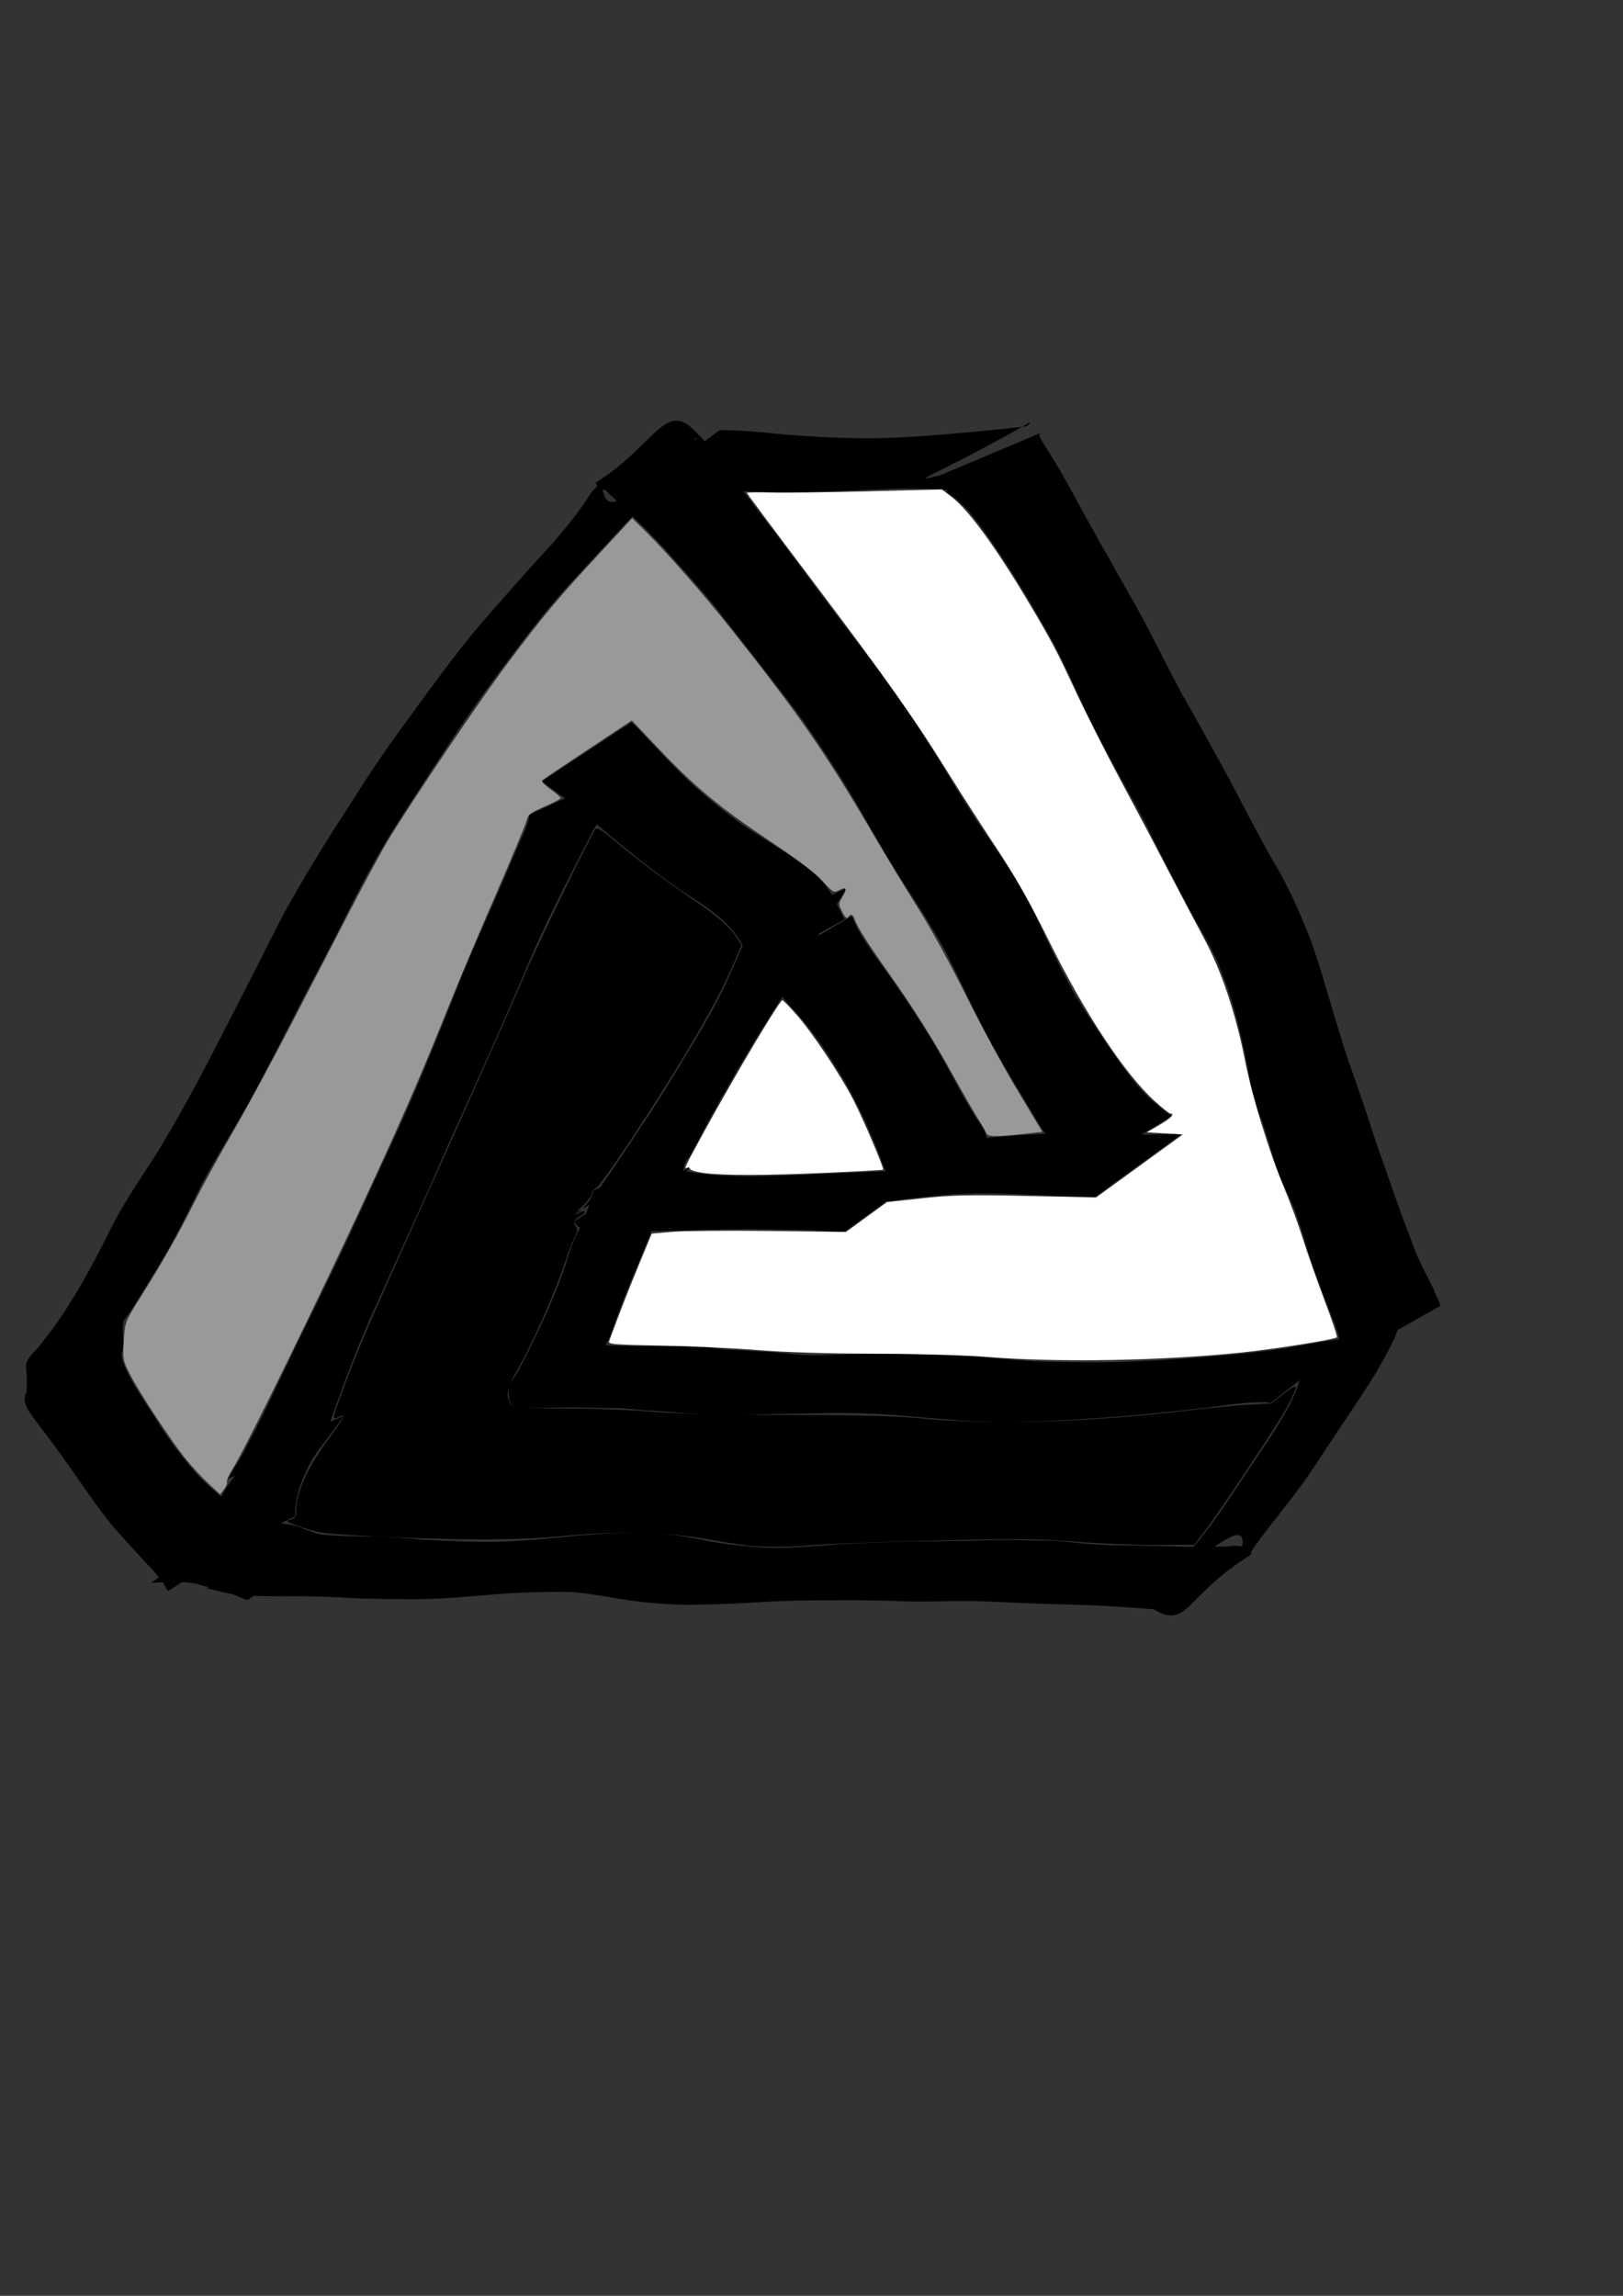 <?xml version="1.0" encoding="UTF-8" standalone="no"?>
<!-- Created with Inkscape (http://www.inkscape.org/) -->

<svg
   xmlns:dc="http://purl.org/dc/elements/1.1/"
   xmlns:cc="http://creativecommons.org/ns#"
   xmlns:rdf="http://www.w3.org/1999/02/22-rdf-syntax-ns#"
   xmlns:svg="http://www.w3.org/2000/svg"
   xmlns="http://www.w3.org/2000/svg"
   xmlns:sodipodi="http://sodipodi.sourceforge.net/DTD/sodipodi-0.dtd"
   xmlns:inkscape="http://www.inkscape.org/namespaces/inkscape"
   width="210mm"
   height="297mm"
   viewBox="0 0 744.094 1052.362"
   id="svg2"
   version="1.1"
   inkscape:version="0.91 r13725"
   sodipodi:docname="contradiction.svg">
  <rect x="0" y="0" width="744.094" height="1052.362" fill="#333333" stroke="none"/>
  <defs
     id="defs4" />
  <sodipodi:namedview
     id="base"
     pagecolor="#ffffff"
     bordercolor="#666666"
     borderopacity="1.0"
     inkscape:pageopacity="0.0"
     inkscape:pageshadow="2"
     inkscape:zoom="0.98994949"
     inkscape:cx="394.13517"
     inkscape:cy="635.87731"
     inkscape:document-units="px"
     inkscape:current-layer="layer1"
     showgrid="false"
     inkscape:window-width="1314"
     inkscape:window-height="822"
     inkscape:window-x="263"
     inkscape:window-y="157"
     inkscape:window-maximized="0" />
  <g
     inkscape:label="Layer 1"
     inkscape:groupmode="layer"
     id="layer1">
    <path
       style="fill:#000000;stroke-width:20;stroke-miterlimit:4;stroke-dasharray:none"
       id="path4136"
       d="m 388.075,407.109 c -0.317,0.573 -0.608,1.161 -0.949,1.72 -1.948,3.192 -4.078,6.273 -5.992,9.489 -1.867,3.136 -3.828,6.753 -5.58,9.924 -8.484,15.712 -18.259,30.668 -27.706,45.804 -8.018,13.037 -15.601,26.336 -23.01,39.726 -2.627,4.847 -4.954,9.837 -7.703,14.617 -1.614,2.88 -4.063,5.157 -5.982,7.816 -0.767,0.83 -1.259,2.187 -2.272,2.773 -58.507,33.834 -56.108,33.33 -1.357,-2.283 -0.262,-0.581 -0.891,-1.115 -0.785,-1.743 0.059,-0.35 0.702,0.107 1.046,0.195 0.681,0.174 1.348,0.403 2.026,0.589 3.879,1.067 7.772,1.666 11.747,2.282 16.109,1.921 32.36,1.045 48.518,0.402 12.877,-0.592 25.756,-1.106 38.635,-1.651 5.399,-0.213 10.786,-0.634 16.18,-0.922 1.472,-0.105 0.785,-0.05 2.061,-0.159 0,0 -40.273,29.248 -40.273,29.248 l 0,0 c -0.978,-0.116 -0.444,-0.058 -1.603,-0.166 -4.56,-0.296 -9.112,-0.717 -13.684,-0.842 -11.882,-0.366 -23.769,-0.501 -35.657,-0.421 -16.966,0.188 -33.925,1.035 -50.89,0.719 -4.892,-0.131 -9.686,-0.373 -14.549,-0.892 -0.634,-0.068 -4.132,-0.351 -4.901,-0.857 -0.957,-0.629 -1.607,-1.632 -2.41,-2.449 54.528,-36.136 57.012,-36.547 -0.727,-3.146 -0.207,0.12 0.413,-0.252 0.642,-0.32 0.298,-0.088 0.626,-0.041 0.92,-0.141 0.301,-0.102 1.776,-0.978 1.987,-1.1 2.412,-2.266 4.236,-5.135 6.707,-7.366 3.834,-5.211 7.376,-10.629 11.069,-15.94 9.101,-13.655 18.295,-27.254 26.685,-41.368 8.711,-14.274 17.56,-28.522 24.325,-43.858 2.734,-6.244 5.664,-12.419 8.201,-18.736 0,0 45.283,-20.943 45.283,-20.943 z"
       inkscape:connector-curvature="0"
       inkscape:export-xdpi="8.180644"
       inkscape:export-ydpi="8.180644" />
    <path
       style="fill:#000000;stroke-width:20;stroke-miterlimit:4;stroke-dasharray:none"
       id="path4138"
       d="m 390.539,419.87 c 2.673,6.985 7.09,13.242 11.368,19.327 8.28,11.304 16.199,22.852 23.579,34.764 6.058,9.683 11.28,19.838 16.788,29.832 1.739,2.738 3.283,5.604 5.001,8.354 0.979,1.566 2.1,3.037 3.076,4.607 1.128,1.473 1.601,3.206 2.018,4.974 0,0 -44.122,23.115 -44.122,23.115 l 0,0 c 0.059,-1.312 -0.086,-2.58 -0.555,-3.822 -1.781,-4.842 -3.887,-9.568 -5.637,-14.425 -4.269,-10.459 -8.898,-20.785 -14.557,-30.579 -7.144,-11.882 -14.667,-23.575 -24.161,-33.757 -5.171,-5.688 -9.92,-11.865 -15.741,-16.906 0,0 42.942,-25.484 42.942,-25.484 z"
       inkscape:connector-curvature="0"
       inkscape:export-xdpi="8.180644"
       inkscape:export-ydpi="8.180644" />
    <path
       style="fill:#000000;stroke-width:20;stroke-miterlimit:4;stroke-dasharray:none"
       id="path4162"
       d="m 343.63,445.432 c -0.223,-4.812 -1.621,-9.543 -4.038,-13.718 -0.641,-1.107 -1.413,-2.133 -2.12,-3.199 -6.675,-8.941 -16.491,-14.631 -25.659,-20.659 -11.139,-7.673 -21.707,-16.166 -32.115,-24.796 -7.175,-6.064 -14.302,-12.199 -21.724,-17.961 -3.047,-1.836 -5.663,-4.353 -8.712,-6.17 -0.977,-0.332 -0.492,-0.191 -1.455,-0.43 0,0 41.551,-27.296 41.551,-27.296 l 0,0 c 1.117,0.832 0.531,0.377 1.751,1.375 2.502,2.396 4.796,5.005 7.158,7.538 6.299,6.571 12.472,13.27 19.191,19.426 9.917,8.946 20.37,17.291 31.773,24.289 5.348,3.423 10.742,6.788 15.969,10.396 3.527,2.435 6.013,4.136 9.097,7.066 1.17,1.111 2.201,2.36 3.301,3.539 0.891,1.175 1.848,2.304 2.674,3.526 2.778,4.108 4.462,8.802 6.965,13.056 0,0 -43.607,24.016 -43.607,24.016 z"
       inkscape:connector-curvature="0"
       inkscape:export-xdpi="8.180644"
       inkscape:export-ydpi="8.180644" />
    <path
       style="fill:#000000;stroke-width:20;stroke-miterlimit:4;stroke-dasharray:none"
       id="path4164"
       d="m 287.966,352.902 c -0.445,0.632 -0.932,1.237 -1.334,1.897 -1.515,2.486 -2.837,5.085 -4.289,7.608 -3.787,6.585 -7.583,13.136 -11.215,19.809 -8.728,17.032 -17.551,34.048 -25.426,51.499 -1.853,4.107 -3.585,8.267 -5.377,12.401 -11.521,27.135 -23.692,53.985 -35.842,80.842 -10.46,24.382 -21.812,48.36 -32.628,72.582 -6.695,14.984 -12.734,30.249 -18.141,45.742 -1.062,2.992 -2.099,5.991 -3.217,8.962 -0.455,1.21 -0.938,2.345 -1.153,3.62 0.048,0.227 0.097,0.454 0.145,0.68 0,0 -46.045,19.762 -46.045,19.762 l 0,0 c 0.221,0.004 0.442,0.007 0.663,0.011 1.076,-1.319 1.753,-2.826 2.622,-4.288 1.952,-3.283 4.192,-6.397 5.782,-9.889 8.474,-15.853 16.006,-32.174 23.743,-48.395 12.082,-24.342 23.953,-48.793 35.015,-73.619 4.162,-9.022 8.431,-17.995 12.498,-27.06 7.854,-17.506 15.051,-35.306 22.189,-53.111 3.734,-9.373 5.772,-14.658 9.704,-23.871 5.466,-12.806 11.309,-25.452 16.724,-38.281 3.536,-8.372 2.403,-5.761 5.755,-13.445 1.486,-3.406 3.519,-7.485 4.36,-11.157 0.134,-0.586 0.1,-1.198 0.15,-1.796 0,0 45.317,-20.503 45.317,-20.503 z"
       inkscape:connector-curvature="0"
       inkscape:export-xdpi="8.180644"
       inkscape:export-ydpi="8.180644" />
    <path
       style="fill:#000000;stroke-width:20;stroke-miterlimit:4;stroke-dasharray:none"
       id="path4168"
       d="m 157.78,648.909 c -3.199,4.407 -6.387,8.813 -9.73,13.115 -4.98,5.976 -8.315,12.987 -10.84,20.289 -1.156,3.867 -1.925,7.847 -1.918,11.888 -0.006,0.294 -0.011,0.589 -0.017,0.883 0,0 -44.928,21.315 -44.928,21.315 l 0,0 c 0.147,-0.233 0.295,-0.465 0.442,-0.698 0.724,-1.537 0.884,-3.129 1.278,-4.778 0.706,-2.95 1.645,-5.837 2.621,-8.706 2.6,-7.455 5.498,-14.876 9.892,-21.487 2.745,-3.72 5.738,-7.379 7.634,-11.626 0,0 45.565,-20.195 45.565,-20.195 z"
       inkscape:connector-curvature="0"
       inkscape:export-xdpi="8.180644"
       inkscape:export-ydpi="8.180644" />
    <path
       style="fill:#000000;stroke-width:20;stroke-miterlimit:4;stroke-dasharray:none"
       id="path4170"
       d="m 136.524,700.463 c 3.283,1.503 6.711,2.286 10.269,2.842 6.918,0.843 13.9,0.889 20.859,0.969 9.157,-0.247 18.248,0.935 27.367,1.547 11.467,0.587 22.938,1.13 34.421,0.866 12.109,-0.435 24.157,-1.681 36.213,-2.826 10.109,-0.833 20.247,-1.5 30.393,-1.253 7.971,0.247 15.864,1.291 23.694,2.752 8.695,1.983 17.536,3.003 26.406,3.781 12.693,1.063 25.359,-0.339 38.01,-1.226 11.302,-0.676 22.621,-1.032 33.939,-1.323 9.11,-0.073 18.218,-0.154 27.326,-0.351 5.819,-0.178 11.635,-0.384 17.457,-0.362 6.463,0.164 12.923,0.331 19.389,0.32 1.241,0.064 2.485,0.093 3.724,0.193 2.657,0.214 5.298,0.598 7.95,0.863 4.787,0.479 9.57,0.773 14.374,1.006 9.811,0.205 19.616,0.24 29.423,0.597 7.493,0.269 14.996,0.291 22.491,0.073 2.4,0.226 4.868,-0.583 7.262,-0.363 2.233,0.205 0.391,0.469 1.985,0.148 3.226,-18.023 -31.511,17.367 -41.991,23.596 -0.243,0.144 0.527,-0.244 0.715,-0.455 0.322,-0.362 0.506,-0.827 0.781,-1.226 0.417,-0.605 0.863,-1.19 1.295,-1.784 6.592,-7.789 13.382,-15.405 19.826,-23.322 7.546,-9.235 13.966,-19.293 20.567,-29.203 6.409,-9.566 12.993,-19.005 18.74,-28.99 2.958,-5.206 5.433,-10.648 7.032,-16.419 0.372,-1.567 0.73,-3.183 0.687,-4.802 -0.004,-0.854 0.014,-0.443 -0.049,-1.233 0,0 44.427,-22.789 44.427,-22.789 l 0,0 c -0.017,0.895 -0.019,0.432 0.01,1.387 -0.036,2.282 0.013,4.51 -0.866,6.685 -2.496,6.553 -6.187,12.574 -9.582,18.683 -6.131,10.043 -12.809,19.721 -19.338,29.507 -6.634,9.98 -12.944,20.205 -20.466,29.559 -5.472,7.124 -11.174,14.075 -16.36,21.415 -0.448,0.756 -1.057,1.438 -1.338,2.271 -0.114,0.337 0.166,0.868 -0.135,1.057 -30.662,19.274 -28.834,34.322 -44.438,25.087 -0.888,-0.296 -1.636,-0.192 -2.583,-0.261 -1.681,-0.122 -3.354,-0.34 -5.039,-0.419 -7.009,-0.486 -14.024,-0.889 -21.04,-1.251 -9.668,-0.418 -19.347,-0.45 -29.013,-0.906 -9.037,-0.326 -18.067,-0.859 -27.107,-1.056 -6.758,-0.013 -13.511,0.164 -20.267,0.316 -5.479,0.016 -10.951,-0.186 -16.426,-0.388 -8.815,-0.214 -17.63,-0.305 -26.448,-0.212 -10.981,-0.014 -21.966,0.128 -32.926,0.871 -12.917,0.752 -25.848,1.34 -38.793,1.058 -9.444,-0.476 -18.862,-1.444 -28.177,-3.104 -7.459,-1.174 -14.897,-2.622 -22.478,-2.718 -9.752,-0.011 -19.509,0.262 -29.238,0.956 -12.054,0.885 -24.082,2.245 -36.18,2.396 -11.743,-10e-4 -23.498,0.018 -35.225,-0.682 -9.415,-0.501 -18.826,-0.807 -28.256,-0.617 -7.406,-0.052 -14.836,-0.041 -22.208,-0.841 -4.334,-0.66 -8.621,-1.742 -12.828,-2.941 0,0 41.766,-27.48 41.766,-27.48 z"
       inkscape:connector-curvature="0"
       inkscape:export-xdpi="8.180644"
       inkscape:export-ydpi="8.180644" />
    <path
       style="fill:#000000;stroke-width:20;stroke-miterlimit:4;stroke-dasharray:none"
       id="path4172"
       d="m 316.503,535.199 c -4.981,3.842 -8.071,9.486 -11.186,14.824 -5.538,10.733 -9.694,22.119 -14.358,33.25 -3.505,8.152 -6.738,16.417 -9.723,24.772 -0.924,2.217 -1.35,4.793 -2.731,6.803 -0.665,0.86 -0.765,1.994 -0.758,3.048 0.013,0.173 0.091,0.355 0.038,0.52 -0.093,0.292 -0.323,-0.531 -0.404,-0.827 -0.238,-0.868 0.252,-0.851 0.972,-0.902 3.491,0.121 6.982,0.209 10.474,0.287 5.712,0.172 11.423,0.193 17.136,0.103 4.316,-0.148 8.632,-0.266 12.951,-0.273 0.623,10e-4 1.247,-0.038 1.868,0.004 2.006,0.135 2.109,0.341 4.131,0.755 2.547,0.523 5.113,0.803 7.697,1.061 5.86,0.269 11.704,0.68 17.56,1.012 5.747,0.163 11.443,0.959 17.173,1.42 8.118,0.423 16.253,-0.181 24.37,-0.433 8.126,-0.214 16.257,-0.144 24.384,-0.073 9.938,0.161 19.868,0.785 29.796,1.283 9.345,0.588 18.659,1.556 28.003,2.145 8.288,0.368 16.586,0.431 24.88,0.508 9.122,0.087 18.259,-0.263 27.372,-0.681 10.342,-0.551 20.685,-1.217 31.001,-2.157 11.023,-0.834 22.021,-2.047 32.945,-3.736 7.636,-1.407 15.301,-2.637 22.962,-3.896 2.332,-0.342 4.668,-0.692 7.03,-0.614 1.554,0.039 1.065,0.215 1.72,-1.033 0,0 -39.431,30.856 -39.431,30.856 l 0,0 c -0.891,-0.208 -1.658,-0.653 -2.606,-0.49 -1.851,0.092 -3.704,0.064 -5.556,0.162 -6.938,0.3 -13.8,1.39 -20.672,2.333 -10.943,1.277 -21.908,2.363 -32.873,3.435 -10.465,0.967 -20.958,1.588 -31.446,2.249 -9.4,0.505 -18.812,0.885 -28.226,0.966 -8.208,-0.075 -16.413,-0.293 -24.591,-1.064 -9.237,-0.714 -18.472,-1.438 -27.697,-2.298 -10.011,-0.669 -20.041,-0.975 -30.075,-0.733 -8.24,0.119 -16.481,0.25 -24.719,0.455 -8.209,0.187 -16.422,0.454 -24.631,0.193 -6.056,-0.108 -12.119,-0.338 -18.153,-0.885 -5.791,-0.558 -11.599,-0.811 -17.401,-1.232 -4.744,-0.422 -9.477,-1.075 -14.252,-0.861 -4.07,-0.006 -8.136,-0.116 -12.203,-0.267 -5.825,-0.088 -11.648,-0.04 -17.471,0.146 -3.933,0.095 -7.879,0.295 -11.809,0.07 -0.431,-0.086 -0.879,-0.109 -1.293,-0.257 -1.791,-0.638 -3.454,-2.692 -3.396,-4.617 0.013,-1.575 -0.243,-3.145 -0.005,-4.718 0.732,-3.011 3.381,-5.113 4.567,-7.938 4.582,-8.506 8.72,-17.248 12.719,-26.04 2.531,-5.839 5.035,-11.653 7.164,-17.654 4.649,-13.099 -0.697,1.66 3.489,-10.644 0.497,-1.461 1.071,-2.894 1.607,-4.341 2.238,-5.121 4.853,-10.044 7.59,-14.916 0,0 46.064,-19.081 46.064,-19.081 z"
       inkscape:connector-curvature="0"
       inkscape:export-xdpi="8.180644"
       inkscape:export-ydpi="8.180644" />
    <path
       style="fill:#000000;stroke-width:20;stroke-miterlimit:4;stroke-dasharray:none"
       id="path4174"
       d="m 427.597,524.016 c 5.244,-0.153 10.475,-0.732 15.686,-1.338 7.657,-1.026 15.354,-1.616 23.052,-2.24 8.387,-0.491 16.791,-1.102 25.196,-0.844 7.955,0.446 15.912,0.649 23.879,0.649 5.611,-0.058 11.22,-0.215 16.83,-0.302 3.247,-0.081 6.496,-0.154 9.739,-0.342 0,0 -40.067,29.116 -40.067,29.116 l 0,0 c -2.938,-0.196 -5.884,-0.246 -8.826,-0.336 -5.261,-0.103 -10.519,-0.31 -15.775,-0.568 -7.89,-0.315 -15.779,-0.62 -23.675,-0.774 -8.222,-7.2e-4 -16.449,0.215 -24.633,1.049 -7.843,0.794 -15.664,1.766 -23.486,2.742 -5.96,0.763 -11.982,1.454 -17.72,3.326 0,0 39.802,-30.136 39.802,-30.136 z"
       inkscape:connector-curvature="0"
       inkscape:export-xdpi="8.180644"
       inkscape:export-ydpi="8.180644" />
    <path
       style="fill:#000000;stroke-width:20;stroke-miterlimit:4;stroke-dasharray:none"
       id="path4176"
       d="m 494.5,537.768 c -2.02,-3.945 -5.694,-6.766 -8.72,-9.925 -5.299,-5.57 -9.239,-12.191 -13.174,-18.745 -5.852,-9.871 -11.871,-19.642 -17.5,-29.642 -6.357,-11.883 -12.14,-24.065 -18.046,-36.176 -5.563,-11.744 -12.626,-22.67 -19.591,-33.61 -8.577,-12.599 -16.011,-25.914 -23.499,-39.174 -8.923,-15.307 -18.587,-30.161 -28.964,-44.519 -10.944,-14.42 -22.102,-28.677 -33.262,-42.93 -8.637,-11.14 -18.165,-21.531 -27.58,-32.006 -5.256,-5.702 -10.762,-11.169 -16.376,-16.516 -2.428,-2.424 -4.958,-4.744 -7.365,-7.189 -1.213,-0.483 -2.646,-3.432 -4.067,-2.853 2.56,18.531 27.984,-14.16 42.934,-23.215 0.17,-0.103 -0.341,-0.25 -0.54,-0.254 -0.38,-0.006 -0.278,0.716 -0.319,1.094 -0.553,3.271 -3.236,5.568 -5.346,7.938 -5.992,7.442 -12.192,14.709 -18.55,21.84 -10.128,10.594 -20.07,21.357 -29.979,32.156 -12.561,13.312 -23.63,27.892 -34.552,42.545 -11.29,14.976 -21.775,30.506 -31.99,46.226 -7.138,11.114 -14.551,22.048 -21.338,33.384 -4.186,6.99 -5.69,9.878 -9.614,17.007 -1.504,2.88 -3.033,5.746 -4.512,8.639 -2.939,5.746 -5.738,11.564 -8.676,17.31 -4.639,9.073 -9.472,18.049 -14.196,27.078 -8.721,16.842 -17.175,33.823 -26.288,50.459 -7.073,12.357 -14.716,24.355 -21.346,36.964 -5.045,10.383 -10.066,20.771 -15.888,30.744 -4.472,7.733 -9.29,15.254 -13.963,22.863 -1.309,2.516 -3.12,4.711 -4.675,7.063 -1.123,0.938 -1.105,2.387 -1.182,3.747 -0.098,2.003 0.079,3.999 0.115,6 0.182,1.673 0.128,3.323 -0.296,4.954 -0.937,2.249 -0.123,4.298 0.693,6.503 3.537,8.55 8.958,16.133 13.944,23.876 5.952,9.706 12.721,18.798 20.335,27.252 5.363,5.416 11.22,10.328 17.149,15.111 2.919,2.487 5.688,5.148 8.415,7.842 1.03,0.461 1.649,2.793 2.552,3.255 0.138,0.071 0.083,-0.3 0.125,-0.45 0,0 -42.357,26.894 -42.357,26.894 l 0,0 c -1.061,-1.371 -1.413,-2.797 -2.453,-4.161 -2.27,-2.802 -4.426,-5.719 -7.099,-8.165 C 62.294,711.426 57.237,705.772 52.156,700.141 44.821,691.258 38.432,681.676 31.83,672.246 26.43,664.504 20.709,657.011 15.017,649.483 c -1.765,-2.577 -3.933,-5.474 -3.7,-8.769 0.116,-0.696 0.264,-1.481 0.556,-2.131 0.067,-0.149 0.244,-0.241 0.285,-0.399 0.128,-0.496 -0.124,-1.043 0.056,-1.537 0.009,-2.034 0.135,-4.066 0.009,-6.099 -0.108,-1.953 -0.474,-3.938 -0.09,-5.879 0.232,-0.488 0.76,-1.63 1.031,-2.031 1.588,-2.344 3.831,-4.179 5.538,-6.425 3.515,-4.666 7.163,-9.247 10.376,-14.132 1,-1.521 1.913,-3.097 2.874,-4.642 0.986,-1.587 1.979,-3.169 2.968,-4.754 6.075,-9.958 11.313,-20.355 16.502,-30.797 2.956,-5.398 3.342,-6.24 6.586,-11.589 5.401,-8.907 11.403,-17.429 16.728,-26.382 9.898,-16.618 18.993,-33.667 27.729,-50.923 9.103,-17.595 18.032,-35.275 26.987,-52.945 9.424,-17.281 19.793,-34.009 30.504,-50.521 0.975,-1.517 9.18,-14.296 10.178,-15.804 5.175,-7.825 10.651,-15.406 16.171,-22.987 1.859,-2.553 3.695,-5.123 5.542,-7.685 10.679,-14.451 21.216,-29.039 33.245,-42.423 9.244,-10.462 18.379,-21.022 27.918,-31.219 5.609,-6.538 11.202,-13.122 15.895,-20.366 1.257,-1.995 2.534,-4.108 4.393,-5.578 0.384,-0.461 0.334,-0.258 0.213,-1.075 -0.06,-0.405 -0.594,-0.985 -0.248,-1.204 26.556,-16.776 31.676,-37.437 44.856,-24.042 1.473,1.544 3.043,2.993 4.478,4.575 2.193,2.523 4.052,5.316 6.14,7.926 4.86,5.934 9.434,12.105 14.08,18.207 8.483,11.161 17.04,22.263 25.353,33.553 10.707,14.599 21.721,28.967 32.738,43.333 10.583,14.402 20.698,29.141 30.047,44.38 7.836,12.969 15.691,25.953 24.491,38.299 7.559,10.83 14.577,22.019 20.119,34.038 5.624,12.095 11.303,24.188 17.967,35.755 6.059,9.686 12.314,19.246 18.91,28.577 4.299,5.963 8.643,11.974 13.959,17.086 3.425,3.093 6.956,6.133 10.749,8.759 0,0 -42.651,26.136 -42.651,26.136 z"
       inkscape:connector-curvature="0"
       inkscape:export-xdpi="8.180644"
       inkscape:export-ydpi="8.180644" />
    <path
       style="fill:#000000;stroke-width:20;stroke-miterlimit:4;stroke-dasharray:none"
       id="path4178"
       d="m 329.91,197.24 c 5.941,-0.158 11.917,0.385 17.849,0.781 14.745,1.503 29.514,2.598 44.335,2.849 17.126,0.298 34.181,-1.105 51.216,-2.655 8.745,-0.736 17.463,-1.748 26.194,-2.631 0.507,-0.154 1.054,-0.214 1.522,-0.463 0.344,-0.183 0.604,-0.501 0.851,-0.802 0.196,-0.239 0.732,-0.956 0.464,-0.803 -43.762,25.006 -57.744,28.308 -41.516,24.419 0,0 46.038,-19.377 46.038,-19.377 l 0,0 c -6.754,16.909 -28.947,28.846 -46.611,25.737 -7.353,-0.419 -14.716,-0.505 -22.078,-0.205 -16.787,0.597 -33.565,1.563 -50.369,1.608 -15.641,-0.244 -31.272,-1.064 -46.915,-0.967 -4.725,0.159 -9.415,0.338 -14.113,0.883 -9.379,1.088 2.116,-0.196 -5.539,0.837 -0.572,0.077 -1.151,0.093 -1.726,0.139 0,0 40.398,-29.351 40.398,-29.351 z"
       inkscape:connector-curvature="0"
       inkscape:export-xdpi="8.180644"
       inkscape:export-ydpi="8.180644" />
    <path
       style="fill:#000000;stroke-width:20;stroke-miterlimit:4;stroke-dasharray:none"
       id="path4182"
       d="m 476.308,199.373 c 0.905,1.852 1.034,2.199 2.263,4.215 0.72,1.181 1.492,2.329 2.239,3.494 0.951,1.54 1.92,3.069 2.852,4.62 2.998,4.985 3.909,6.694 6.841,11.898 8.72,16.374 18.02,32.424 27.105,48.596 8.687,14.956 16.056,30.609 24.239,45.832 7.534,13.173 14.839,26.467 22.118,39.781 6.376,12.269 12.713,24.555 19.543,36.579 7.225,11.881 12.798,24.581 17.763,37.534 4.099,11.535 7.321,23.356 10.879,35.064 2.104,6.853 4.146,13.731 6.485,20.508 2.264,6.272 4.349,12.606 6.575,18.891 2.074,6.003 3.922,12.078 5.95,18.097 3.028,8.424 5.926,16.893 8.908,25.335 2.442,7.166 5.293,14.183 7.897,21.289 2.071,5.782 4.968,11.203 7.73,16.67 1.201,2.068 2.007,4.32 2.924,6.52 0.742,1.232 1.305,2.596 1.625,4 0.049,0.08 0.099,0.16 0.148,0.24 0,0 -43.493,24.693 -43.493,24.693 l 0,0 c -0.102,-0.232 -0.204,-0.465 -0.306,-0.697 -0.516,-1.262 -0.514,-2.659 -1.248,-3.86 -1.069,-2.324 -1.205,-4.852 -1.858,-7.305 -1.824,-5.957 -4.458,-11.623 -6.609,-17.465 -2.657,-7.18 -5.393,-14.327 -7.655,-21.647 -2.465,-8.502 -4.981,-17.023 -8.863,-25.013 -2.647,-5.823 -5.491,-11.64 -6.933,-17.908 -1.839,-6.388 -3.643,-12.782 -6.207,-18.931 -1.575,-4.357 -3.002,-8.776 -3.891,-13.332 -0.252,-1.289 -0.403,-2.596 -0.631,-3.889 -0.263,-1.487 -0.561,-2.968 -0.841,-4.452 -2.159,-12.021 -5.052,-23.907 -8.938,-35.495 -1.683,-4.578 -3.037,-8.507 -5.037,-12.963 -3.691,-8.223 -8.445,-15.913 -12.715,-23.834 -6.6,-12.189 -12.916,-24.536 -18.96,-37.009 -6.943,-13.512 -14.646,-26.597 -21.594,-40.105 -2.914,-5.705 -4.549,-8.8 -7.297,-14.611 -5.057,-10.693 -9.76,-21.563 -15.436,-31.955 -8.974,-16.143 -18.537,-32.002 -29.125,-47.143 -5.366,-7.477 -10.966,-15.298 -18.96,-20.189 0,0 42.512,-26.052 42.512,-26.052 z"
       inkscape:connector-curvature="0"
       inkscape:export-xdpi="8.180644"
       inkscape:export-ydpi="8.180644" />
    <path
       style="fill:#000000;stroke-width:20;stroke-miterlimit:4;stroke-dasharray:none"
       id="path4184"
       d="m 109.697,696.255 c 2.855,0.402 5.759,0.284 8.635,0.301 4.161,-0.328 8.092,0.969 12.077,1.932 3.764,0.608 6.36,1.01 9.799,2.751 3.732,1.157 7.317,2.773 11.087,3.805 1.838,0.368 0.939,0.222 2.696,0.447 0,0 -40.506,28 -40.506,28 l 0,0 c -1.797,-0.624 -0.886,-0.287 -2.731,-1.014 -3.556,-1.506 -7.157,-2.902 -10.85,-4.045 -3.168,-0.711 -6.358,-1.303 -9.442,-2.352 -3.915,-0.958 -7.694,-0.936 -11.7,-0.775 -3.155,0.018 -6.324,-0.065 -9.463,0.301 0,0 40.398,-29.351 40.398,-29.351 z"
       inkscape:connector-curvature="0"
       inkscape:export-xdpi="8.180644"
       inkscape:export-ydpi="8.180644" />
    <path
       style="fill:#000000;stroke-width:20;stroke-miterlimit:4;stroke-dasharray:none"
       id="path4186"
       d="m 315.284,529.928 c -0.866,3.289 -2.453,6.278 -3.773,9.391 -0.38,0.816 -0.562,1.725 -1.076,2.473 0,0 -44.611,21.934 -44.611,21.934 l 0,0 c 0.034,-1.509 0.29,-2.725 1.177,-4.002 0.494,-1.093 1.132,-2.118 1.609,-3.218 0.237,-0.547 0.326,-1.15 0.553,-1.702 0.422,-1.027 1.184,-1.921 1.2,-3.095 0,0 44.921,-21.782 44.921,-21.782 z"
       inkscape:connector-curvature="0"
       inkscape:export-xdpi="8.180644"
       inkscape:export-ydpi="8.180644" />
    <path
       style="fill:#000000;stroke-width:20;stroke-miterlimit:4;stroke-dasharray:none"
       id="path4188"
       d="m 267.514,563.214 c 1.725,-2.547 2.036,-5.682 2.225,-8.673 0.301,-2.379 0.942,-4.862 1.678,-7.147 0.433,-1.12 0.222,-0.569 0.632,-1.653 0,0 44.76,-21.346 44.76,-21.346 l 0,0 c -0.267,1.425 -0.1,0.723 -0.499,2.106 -0.27,0.637 -0.689,1.207 -0.931,1.855 -0.152,0.407 -0.191,0.848 -0.286,1.272 -0.109,0.402 -0.18,0.817 -0.328,1.207 -0.127,0.335 -0.361,0.623 -0.491,0.957 -0.155,0.4 -0.239,0.824 -0.359,1.235 -0.946,2.96 -0.853,6.168 -1.119,9.244 0,0 -45.283,20.943 -45.283,20.943 z"
       inkscape:connector-curvature="0"
       inkscape:export-xdpi="8.180644"
       inkscape:export-ydpi="8.180644" />
    <path
       style="fill:#999999;stroke-width:20;stroke-miterlimit:4;stroke-dasharray:none"
       d="m 95.742,680.177 c -2.863,-2.627 -7.605,-7.732 -10.538,-11.343 -6.736,-8.294 -21.564,-30.835 -25.775,-39.183 -3.051,-6.049 -3.179,-6.768 -2.663,-15.04 0.541,-8.669 0.556,-8.71 7.602,-19.911 10.225,-16.256 17.164,-28.488 24.662,-43.473 3.635,-7.265 11.496,-21.618 17.469,-31.896 5.973,-10.278 17.808,-32.098 26.301,-48.487 8.492,-16.39 20.974,-40.482 27.736,-53.538 6.762,-13.056 14.493,-27.375 17.18,-31.82 11.247,-18.604 42.559,-64.95 55.287,-81.833 16.913,-22.433 22.525,-29.138 41.678,-49.793 l 15.14,-16.327 5.909,5.791 c 9.587,9.396 26.769,28.975 39.212,44.682 31.717,40.038 42.996,56.276 64.521,92.884 7.04,11.972 16.972,28.359 22.072,36.415 5.1,8.056 14.684,25.557 21.297,38.891 6.614,13.334 17.206,32.88 23.539,43.437 l 11.514,19.193 -5.632,0.634 c -15.365,1.729 -19.394,1.732 -20.039,0.013 -0.342,-0.912 -2.1,-3.979 -3.906,-6.817 -1.806,-2.838 -6.78,-11.475 -11.053,-19.193 -9.356,-16.899 -18.625,-31.635 -29.939,-47.599 -9.521,-13.434 -14.353,-21.072 -15.383,-24.32 -0.772,-2.432 -2.07,-2.862 -3.186,-1.056 -0.445,0.72 -1.426,-0.219 -2.582,-2.473 -1.833,-3.573 -1.829,-3.694 0.253,-7.222 2.197,-3.724 1.479,-4.506 -2.29,-2.489 -1.797,0.962 -2.666,0.413 -6.945,-4.388 -3.241,-3.636 -11.3,-9.765 -23.891,-18.169 -23.177,-15.47 -34.684,-24.994 -51.066,-42.268 l -12.559,-13.242 -20.114,13.328 c -11.063,7.33 -20.492,13.684 -20.953,14.119 -0.461,0.435 1.243,2.287 3.788,4.114 2.545,1.827 4.627,3.639 4.627,4.025 0,0.386 -3.36,2.168 -7.468,3.958 -6.287,2.741 -7.558,3.705 -8.036,6.097 -0.313,1.563 -6.767,17.091 -14.343,34.509 -7.576,17.417 -16.956,39.623 -20.844,49.345 -11.729,29.329 -19.557,47.528 -33.893,78.792 -22.069,48.13 -59.604,125.059 -65.721,134.695 -1.707,2.69 -2.915,5.417 -2.684,6.061 0.231,0.644 -0.367,2.184 -1.33,3.422 l -1.75,2.252 -5.206,-4.777 z"
       id="path4190"
       inkscape:connector-curvature="0"
       inkscape:export-xdpi="8.180644"
       inkscape:export-ydpi="8.180644" />
    <path
       style="fill:#000000;stroke-width:20;stroke-miterlimit:4;stroke-dasharray:none"
       d="m 343.384,708.537 c -2.222,-0.2 -11.086,-1.597 -19.698,-3.104 -18.7,-3.273 -41.332,-3.695 -66.67,-1.243 -19.292,1.867 -45.387,1.926 -82.017,0.187 -26.224,-1.245 -28.499,-1.508 -36.365,-4.194 -7.465,-2.549 -8.085,-2.944 -5.614,-3.579 2.305,-0.593 2.778,-1.266 2.778,-3.957 0,-8.605 5.346,-20.361 15.346,-33.747 3.874,-5.186 6.818,-9.655 6.542,-9.931 -0.276,-0.276 -1.45,0.006 -2.608,0.626 -2.809,1.503 -2.722,0.826 1.315,-10.258 6.394,-17.555 11.884,-30.556 27.856,-65.963 24.707,-54.77 48.611,-108.483 56.195,-126.269 5.91,-13.861 29.799,-63.074 32.512,-66.978 0.694,-0.999 2.731,0.2 8.398,4.943 10.395,8.699 24.924,19.599 36.207,27.162 10.887,7.297 17.314,12.923 20.317,17.78 l 2.083,3.37 -3.218,7.367 c -5.657,12.951 -11.038,23.069 -22.179,41.705 -14.726,24.632 -38.726,60.709 -41.306,62.09 -1.154,0.618 -2.098,1.859 -2.098,2.759 0,0.9 -1.837,3.384 -4.083,5.52 -4.157,3.955 -4.397,4.709 -0.901,2.839 1.075,-0.575 1.954,-0.652 1.954,-0.171 0,0.481 -1.136,1.483 -2.525,2.227 -2.713,1.452 -3.178,2.984 -1.433,4.729 0.783,0.783 0.536,2.199 -0.869,5 -1.079,2.15 -2.974,7.09 -4.211,10.979 -4.241,13.333 -16.329,40.391 -22.812,51.064 -3.981,6.554 -4.582,11.792 -1.657,14.439 1.6,1.448 4.81,1.673 23.991,1.678 12.179,0.004 30.326,0.679 40.327,1.502 12.4,1.02 32.393,1.499 62.865,1.509 33.509,0.01 48.918,0.424 61.619,1.653 31.49,3.049 75.996,1.673 121.624,-3.759 9.648,-1.149 22.087,-2.327 27.643,-2.62 l 10.102,-0.531 5.927,-4.596 c 6.793,-5.268 6.947,-4.507 1.282,6.331 -3.576,6.842 -32.117,49.741 -38.437,57.775 l -4.128,5.247 -17.173,0.055 c -9.445,0.03 -26.264,-0.655 -37.376,-1.523 -17.346,-1.355 -26.489,-1.422 -64.65,-0.477 -24.446,0.606 -49.22,1.524 -55.053,2.04 -10.406,0.921 -21.787,1.045 -29.799,0.324 l 0,10e-6 z"
       id="path4192"
       inkscape:connector-curvature="0"
       inkscape:export-xdpi="8.180644"
       inkscape:export-ydpi="8.180644" />
    <path
       style="fill:#ffffff;stroke-width:20;stroke-miterlimit:4;stroke-dasharray:none"
       d="m 322.754,537.682 c -3.313,-0.422 -6.193,-1.274 -6.4,-1.894 -0.207,-0.62 -0.791,-0.87 -1.3,-0.556 -1.739,1.074 -0.913,-0.68 7.775,-16.519 14.822,-27.023 34.416,-59.913 35.862,-60.195 0.312,-0.061 3.177,2.844 6.366,6.455 7.305,8.273 20.116,27.431 26.127,39.071 4.644,8.993 14.265,31.598 13.674,32.13 -0.176,0.158 -11.911,0.797 -26.078,1.419 -28.244,1.241 -46.742,1.271 -56.027,0.088 z"
       id="path4213"
       inkscape:connector-curvature="0"
       inkscape:export-xdpi="8.180644"
       inkscape:export-ydpi="8.180644" />
    <path
       style="fill:#ffffff;stroke-width:20;stroke-miterlimit:4;stroke-dasharray:none"
       d="m 452.017,621.935 c -8.905,-0.736 -31.583,-1.368 -50.508,-1.409 -21.585,-0.046 -41.664,-0.664 -54.043,-1.665 -10.834,-0.875 -30.756,-1.802 -44.272,-2.059 -22.454,-0.427 -24.515,-0.613 -23.891,-2.155 0.376,-0.928 2.193,-5.779 4.039,-10.779 1.846,-5 6.077,-15.683 9.402,-23.739 l 6.046,-14.647 9.438,-0.818 c 5.191,-0.45 25.235,-0.627 44.543,-0.392 l 35.104,0.426 9.366,-6.831 9.366,-6.831 16.139,-1.751 c 13.533,-1.468 21.277,-1.641 47.959,-1.069 l 31.82,0.682 19.873,-14.436 19.873,-14.436 -8.257,-0.505 -8.257,-0.505 5.808,-3.357 c 5.192,-3.001 7.31,-5.229 4.97,-5.229 -0.461,0 -3.671,-2.563 -7.133,-5.696 -13.712,-12.409 -32.144,-40.335 -48.577,-73.601 -8.811,-17.836 -15.242,-29.183 -24.335,-42.931 -6.797,-10.278 -16.439,-25.279 -21.426,-33.335 -15.399,-24.875 -28.445,-43.375 -61.143,-86.71 -17.33,-22.967 -31.509,-41.97 -31.509,-42.229 0,-0.259 5.114,-0.333 11.364,-0.163 6.25,0.169 26.365,-0.085 44.699,-0.564 l 33.335,-0.872 4.67,3.599 c 7.69,5.925 20.442,23.452 35.399,48.653 10.499,17.69 12.394,21.281 21.348,40.457 4.656,9.972 13.88,28.216 20.497,40.542 6.617,12.326 16.466,30.963 21.886,41.416 5.421,10.453 12.798,24.46 16.394,31.127 7.918,14.68 14.459,34.099 18.715,55.558 3.435,17.321 11.056,42.135 18.15,59.094 2.673,6.389 6.508,16.844 8.522,23.234 2.015,6.389 6.457,19.003 9.872,28.03 3.415,9.027 5.964,16.659 5.664,16.959 -1.011,1.011 -29.245,5.502 -44.124,7.018 -37.441,3.816 -84.491,4.589 -116.79,1.92 z"
       id="path4215"
       inkscape:connector-curvature="0"
       inkscape:export-xdpi="8.180644"
       inkscape:export-ydpi="8.180644" />
  </g>
</svg>
